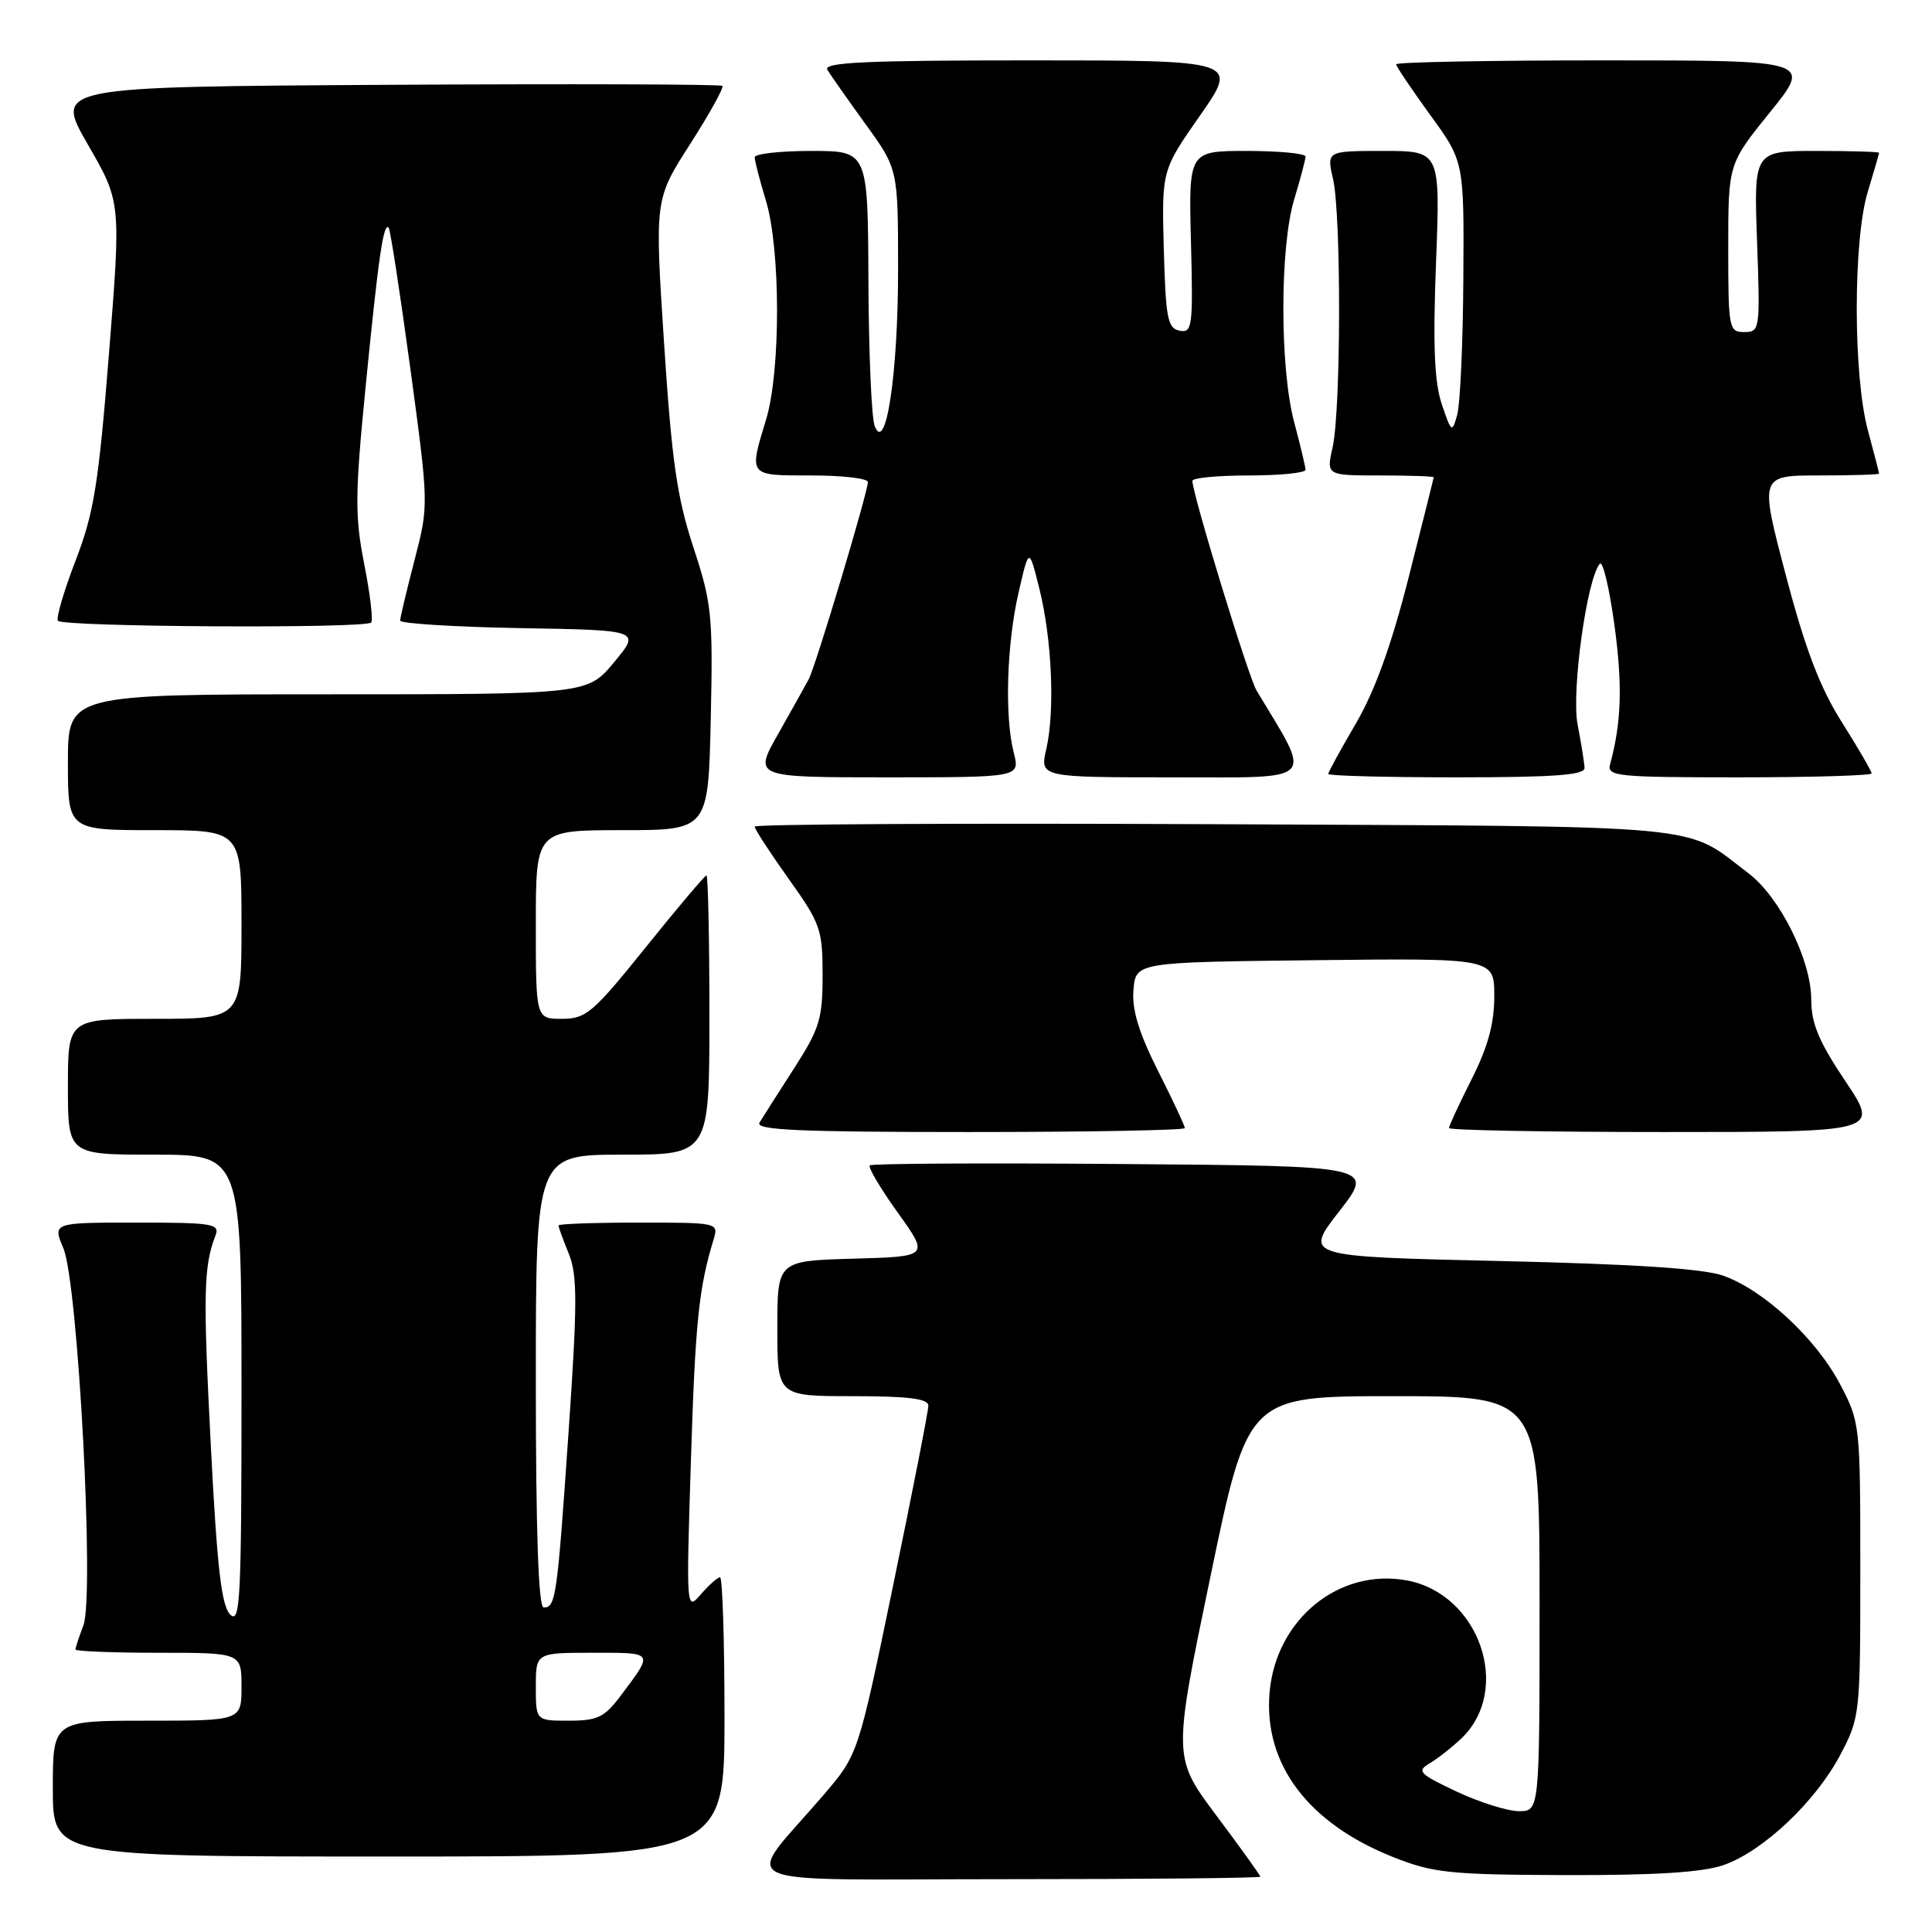 <?xml version="1.0" encoding="UTF-8" standalone="no"?>
<!DOCTYPE svg PUBLIC "-//W3C//DTD SVG 1.1//EN" "http://www.w3.org/Graphics/SVG/1.1/DTD/svg11.dtd" >
<svg xmlns="http://www.w3.org/2000/svg" xmlns:xlink="http://www.w3.org/1999/xlink" version="1.1" viewBox="0 0 256 256">
 <g >
 <path fill="currentColor"
d=" M 167.00 248.67 C 167.00 248.49 164.39 244.86 161.21 240.61 C 155.41 232.87 155.41 232.87 160.38 208.94 C 165.35 185.00 165.35 185.00 184.68 185.00 C 204.00 185.00 204.00 185.00 204.00 212.50 C 204.00 240.00 204.00 240.00 201.25 239.99 C 199.74 239.98 196.03 238.81 193.00 237.39 C 188.03 235.04 187.69 234.68 189.44 233.65 C 190.51 233.02 192.40 231.53 193.65 230.34 C 200.40 223.89 196.04 211.22 186.45 209.42 C 177.42 207.73 169.03 214.59 168.22 224.32 C 167.44 233.79 173.35 241.62 184.67 246.10 C 189.93 248.18 192.16 248.41 207.50 248.46 C 219.51 248.49 225.65 248.09 228.42 247.12 C 233.65 245.27 240.57 238.73 243.84 232.54 C 246.46 227.58 246.50 227.18 246.50 208.00 C 246.50 188.74 246.47 188.44 243.80 183.38 C 240.61 177.34 233.70 170.93 228.33 169.03 C 225.69 168.10 216.47 167.49 198.65 167.09 C 172.79 166.50 172.79 166.50 177.46 160.50 C 182.12 154.50 182.12 154.50 148.91 154.24 C 130.64 154.09 115.49 154.17 115.25 154.42 C 115.00 154.67 116.67 157.49 118.96 160.68 C 123.13 166.50 123.13 166.50 113.07 166.78 C 103.00 167.07 103.00 167.07 103.00 176.03 C 103.00 185.00 103.00 185.00 113.00 185.00 C 120.33 185.00 123.00 185.33 123.01 186.25 C 123.02 186.94 120.92 197.62 118.36 210.00 C 113.71 232.50 113.71 232.50 109.10 237.87 C 98.40 250.36 95.41 249.00 133.43 249.00 C 151.89 249.00 167.00 248.85 167.00 248.67 Z  M 96.00 227.50 C 96.00 217.32 95.73 209.00 95.41 209.00 C 95.09 209.00 93.94 210.01 92.87 211.25 C 90.93 213.49 90.92 213.40 91.55 193.50 C 92.13 175.15 92.59 170.69 94.55 164.25 C 95.23 162.01 95.16 162.00 84.62 162.00 C 78.78 162.00 74.00 162.17 74.00 162.38 C 74.00 162.59 74.61 164.27 75.37 166.13 C 76.52 168.98 76.52 172.64 75.32 190.00 C 73.82 211.78 73.64 213.00 72.03 213.00 C 71.35 213.00 71.00 202.94 71.00 183.00 C 71.00 153.00 71.00 153.00 82.50 153.00 C 94.00 153.00 94.00 153.00 94.00 134.50 C 94.00 124.33 93.82 116.00 93.61 116.00 C 93.39 116.00 89.78 120.28 85.58 125.50 C 78.58 134.21 77.65 135.00 74.47 135.00 C 71.00 135.00 71.00 135.00 71.00 122.50 C 71.00 110.00 71.00 110.00 82.43 110.00 C 93.85 110.00 93.85 110.00 94.18 95.25 C 94.48 81.53 94.32 79.94 91.87 72.50 C 89.71 65.94 89.01 61.08 87.99 45.45 C 86.75 26.41 86.75 26.41 91.44 19.10 C 94.01 15.08 95.94 11.61 95.72 11.38 C 95.49 11.16 75.49 11.10 51.27 11.24 C 7.23 11.50 7.23 11.50 11.63 19.13 C 16.04 26.76 16.04 26.76 14.44 46.87 C 13.06 64.15 12.44 68.00 10.03 74.24 C 8.49 78.23 7.43 81.84 7.67 82.25 C 8.16 83.08 48.36 83.31 49.18 82.49 C 49.46 82.21 49.05 78.72 48.26 74.74 C 47.01 68.36 47.03 65.54 48.47 51.00 C 50.15 33.99 50.81 29.47 51.50 30.16 C 51.71 30.38 53.00 38.74 54.36 48.74 C 56.82 66.92 56.82 66.92 54.93 74.21 C 53.89 78.22 53.03 81.83 53.02 82.23 C 53.01 82.62 60.18 83.07 68.95 83.23 C 84.90 83.50 84.90 83.50 81.37 87.75 C 77.83 92.00 77.83 92.00 43.42 92.00 C 9.00 92.00 9.00 92.00 9.00 101.00 C 9.00 110.00 9.00 110.00 20.50 110.00 C 32.00 110.00 32.00 110.00 32.00 122.50 C 32.00 135.00 32.00 135.00 20.50 135.00 C 9.00 135.00 9.00 135.00 9.00 144.00 C 9.00 153.00 9.00 153.00 20.50 153.00 C 32.00 153.00 32.00 153.00 32.00 184.21 C 32.00 211.96 31.83 215.26 30.50 213.93 C 29.34 212.77 28.76 207.68 27.93 191.46 C 26.90 171.50 26.98 167.76 28.54 163.75 C 29.16 162.15 28.28 162.00 18.09 162.00 C 6.97 162.00 6.97 162.00 8.40 165.41 C 10.34 170.05 12.54 211.46 11.05 215.37 C 10.47 216.89 10.00 218.33 10.00 218.57 C 10.00 218.80 14.95 219.00 21.00 219.00 C 32.00 219.00 32.00 219.00 32.00 223.50 C 32.00 228.00 32.00 228.00 19.50 228.00 C 7.00 228.00 7.00 228.00 7.00 237.00 C 7.00 246.00 7.00 246.00 51.50 246.00 C 96.00 246.00 96.00 246.00 96.00 227.50 Z  M 157.00 149.48 C 157.00 149.19 155.40 145.77 153.44 141.89 C 150.89 136.81 149.97 133.80 150.19 131.17 C 150.50 127.50 150.50 127.50 174.25 127.23 C 198.00 126.96 198.00 126.96 198.00 132.01 C 198.00 135.63 197.15 138.74 195.00 143.00 C 193.35 146.27 192.00 149.18 192.00 149.47 C 192.00 149.76 204.83 150.00 220.52 150.00 C 249.04 150.00 249.04 150.00 244.52 143.26 C 241.01 138.02 240.00 135.62 240.00 132.46 C 240.00 127.24 235.86 118.89 231.70 115.73 C 222.98 109.10 227.68 109.53 160.75 109.21 C 127.34 109.06 100.00 109.20 100.00 109.53 C 100.00 109.87 102.03 112.98 104.50 116.45 C 108.72 122.36 109.00 123.16 109.00 129.22 C 109.00 135.01 108.60 136.31 105.20 141.59 C 103.11 144.84 101.06 148.06 100.64 148.75 C 100.04 149.74 105.86 150.00 128.44 150.00 C 144.15 150.00 157.00 149.76 157.00 149.48 Z  M 134.33 99.75 C 133.10 94.95 133.39 85.32 134.97 78.50 C 136.35 72.50 136.35 72.50 137.72 78.00 C 139.39 84.70 139.80 94.19 138.64 99.25 C 137.78 103.00 137.78 103.00 155.43 103.00 C 174.77 103.00 173.94 103.87 166.50 91.50 C 165.42 89.70 158.00 65.46 158.00 63.72 C 158.00 63.32 161.38 63.00 165.50 63.00 C 169.62 63.00 172.99 62.66 172.99 62.25 C 172.98 61.84 172.31 59.02 171.50 56.00 C 169.57 48.82 169.57 32.75 171.49 26.41 C 172.31 23.71 172.98 21.16 172.99 20.75 C 173.00 20.34 169.51 20.00 165.25 20.00 C 157.50 20.00 157.50 20.00 157.81 32.08 C 158.10 43.30 157.99 44.14 156.31 43.82 C 154.72 43.52 154.46 42.19 154.21 33.03 C 153.93 22.58 153.93 22.58 159.02 15.29 C 164.11 8.00 164.11 8.00 136.49 8.00 C 114.67 8.00 109.04 8.26 109.63 9.25 C 110.05 9.94 112.32 13.18 114.69 16.45 C 119.00 22.40 119.00 22.40 119.00 35.76 C 119.00 49.49 117.39 60.25 115.90 56.45 C 115.48 55.38 115.11 46.74 115.07 37.25 C 115.00 20.00 115.00 20.00 107.50 20.00 C 103.38 20.00 100.00 20.38 100.00 20.84 C 100.00 21.30 100.67 23.89 101.49 26.59 C 103.44 33.04 103.46 49.18 101.51 55.59 C 99.22 63.14 99.11 63.00 107.50 63.00 C 111.62 63.00 115.00 63.39 115.00 63.87 C 115.00 65.20 108.08 88.29 107.16 90.00 C 106.72 90.83 104.90 94.09 103.11 97.25 C 99.85 103.00 99.85 103.00 117.51 103.00 C 135.16 103.00 135.16 103.00 134.33 99.75 Z  M 209.96 101.75 C 209.93 101.06 209.52 98.47 209.04 96.00 C 208.20 91.61 210.27 76.65 211.99 74.70 C 212.38 74.26 213.25 77.91 213.92 82.82 C 215.01 90.78 214.85 95.75 213.35 101.25 C 212.90 102.87 214.19 103.00 230.43 103.00 C 240.09 103.00 248.00 102.76 248.00 102.48 C 248.00 102.19 246.23 99.15 244.07 95.72 C 241.15 91.10 239.23 86.08 236.64 76.25 C 233.15 63.00 233.15 63.00 241.07 63.00 C 245.43 63.00 248.99 62.89 248.99 62.75 C 248.98 62.61 248.31 60.02 247.50 57.00 C 245.54 49.71 245.54 31.84 247.49 25.41 C 248.31 22.71 248.98 20.39 248.99 20.25 C 249.00 20.11 245.26 20.00 240.70 20.00 C 232.39 20.00 232.39 20.00 232.82 32.00 C 233.24 43.70 233.19 44.00 231.12 44.00 C 229.09 44.00 229.00 43.55 229.00 32.86 C 229.00 21.72 229.00 21.72 234.54 14.86 C 240.09 8.00 240.09 8.00 212.54 8.00 C 197.39 8.00 185.00 8.23 185.00 8.52 C 185.00 8.80 187.03 11.81 189.50 15.22 C 194.00 21.40 194.00 21.40 193.90 36.95 C 193.85 45.50 193.48 53.62 193.08 55.00 C 192.40 57.39 192.31 57.32 191.04 53.55 C 190.06 50.63 189.86 45.74 190.28 34.80 C 190.85 20.00 190.85 20.00 183.31 20.00 C 175.78 20.00 175.78 20.00 176.64 23.75 C 177.73 28.52 177.69 54.29 176.58 59.25 C 175.74 63.00 175.74 63.00 182.87 63.00 C 186.79 63.00 189.99 63.11 189.98 63.25 C 189.96 63.39 188.46 69.38 186.64 76.56 C 184.36 85.52 182.17 91.58 179.66 95.87 C 177.65 99.30 176.00 102.31 176.00 102.55 C 176.00 102.80 183.65 103.00 193.00 103.00 C 205.96 103.00 209.99 102.70 209.96 101.75 Z  M 71.00 223.50 C 71.00 219.00 71.00 219.00 78.56 219.00 C 86.77 219.00 86.65 218.82 82.20 224.75 C 80.10 227.55 79.16 228.00 75.38 228.00 C 71.00 228.00 71.00 228.00 71.00 223.50 Z "/>
</g>
</svg>